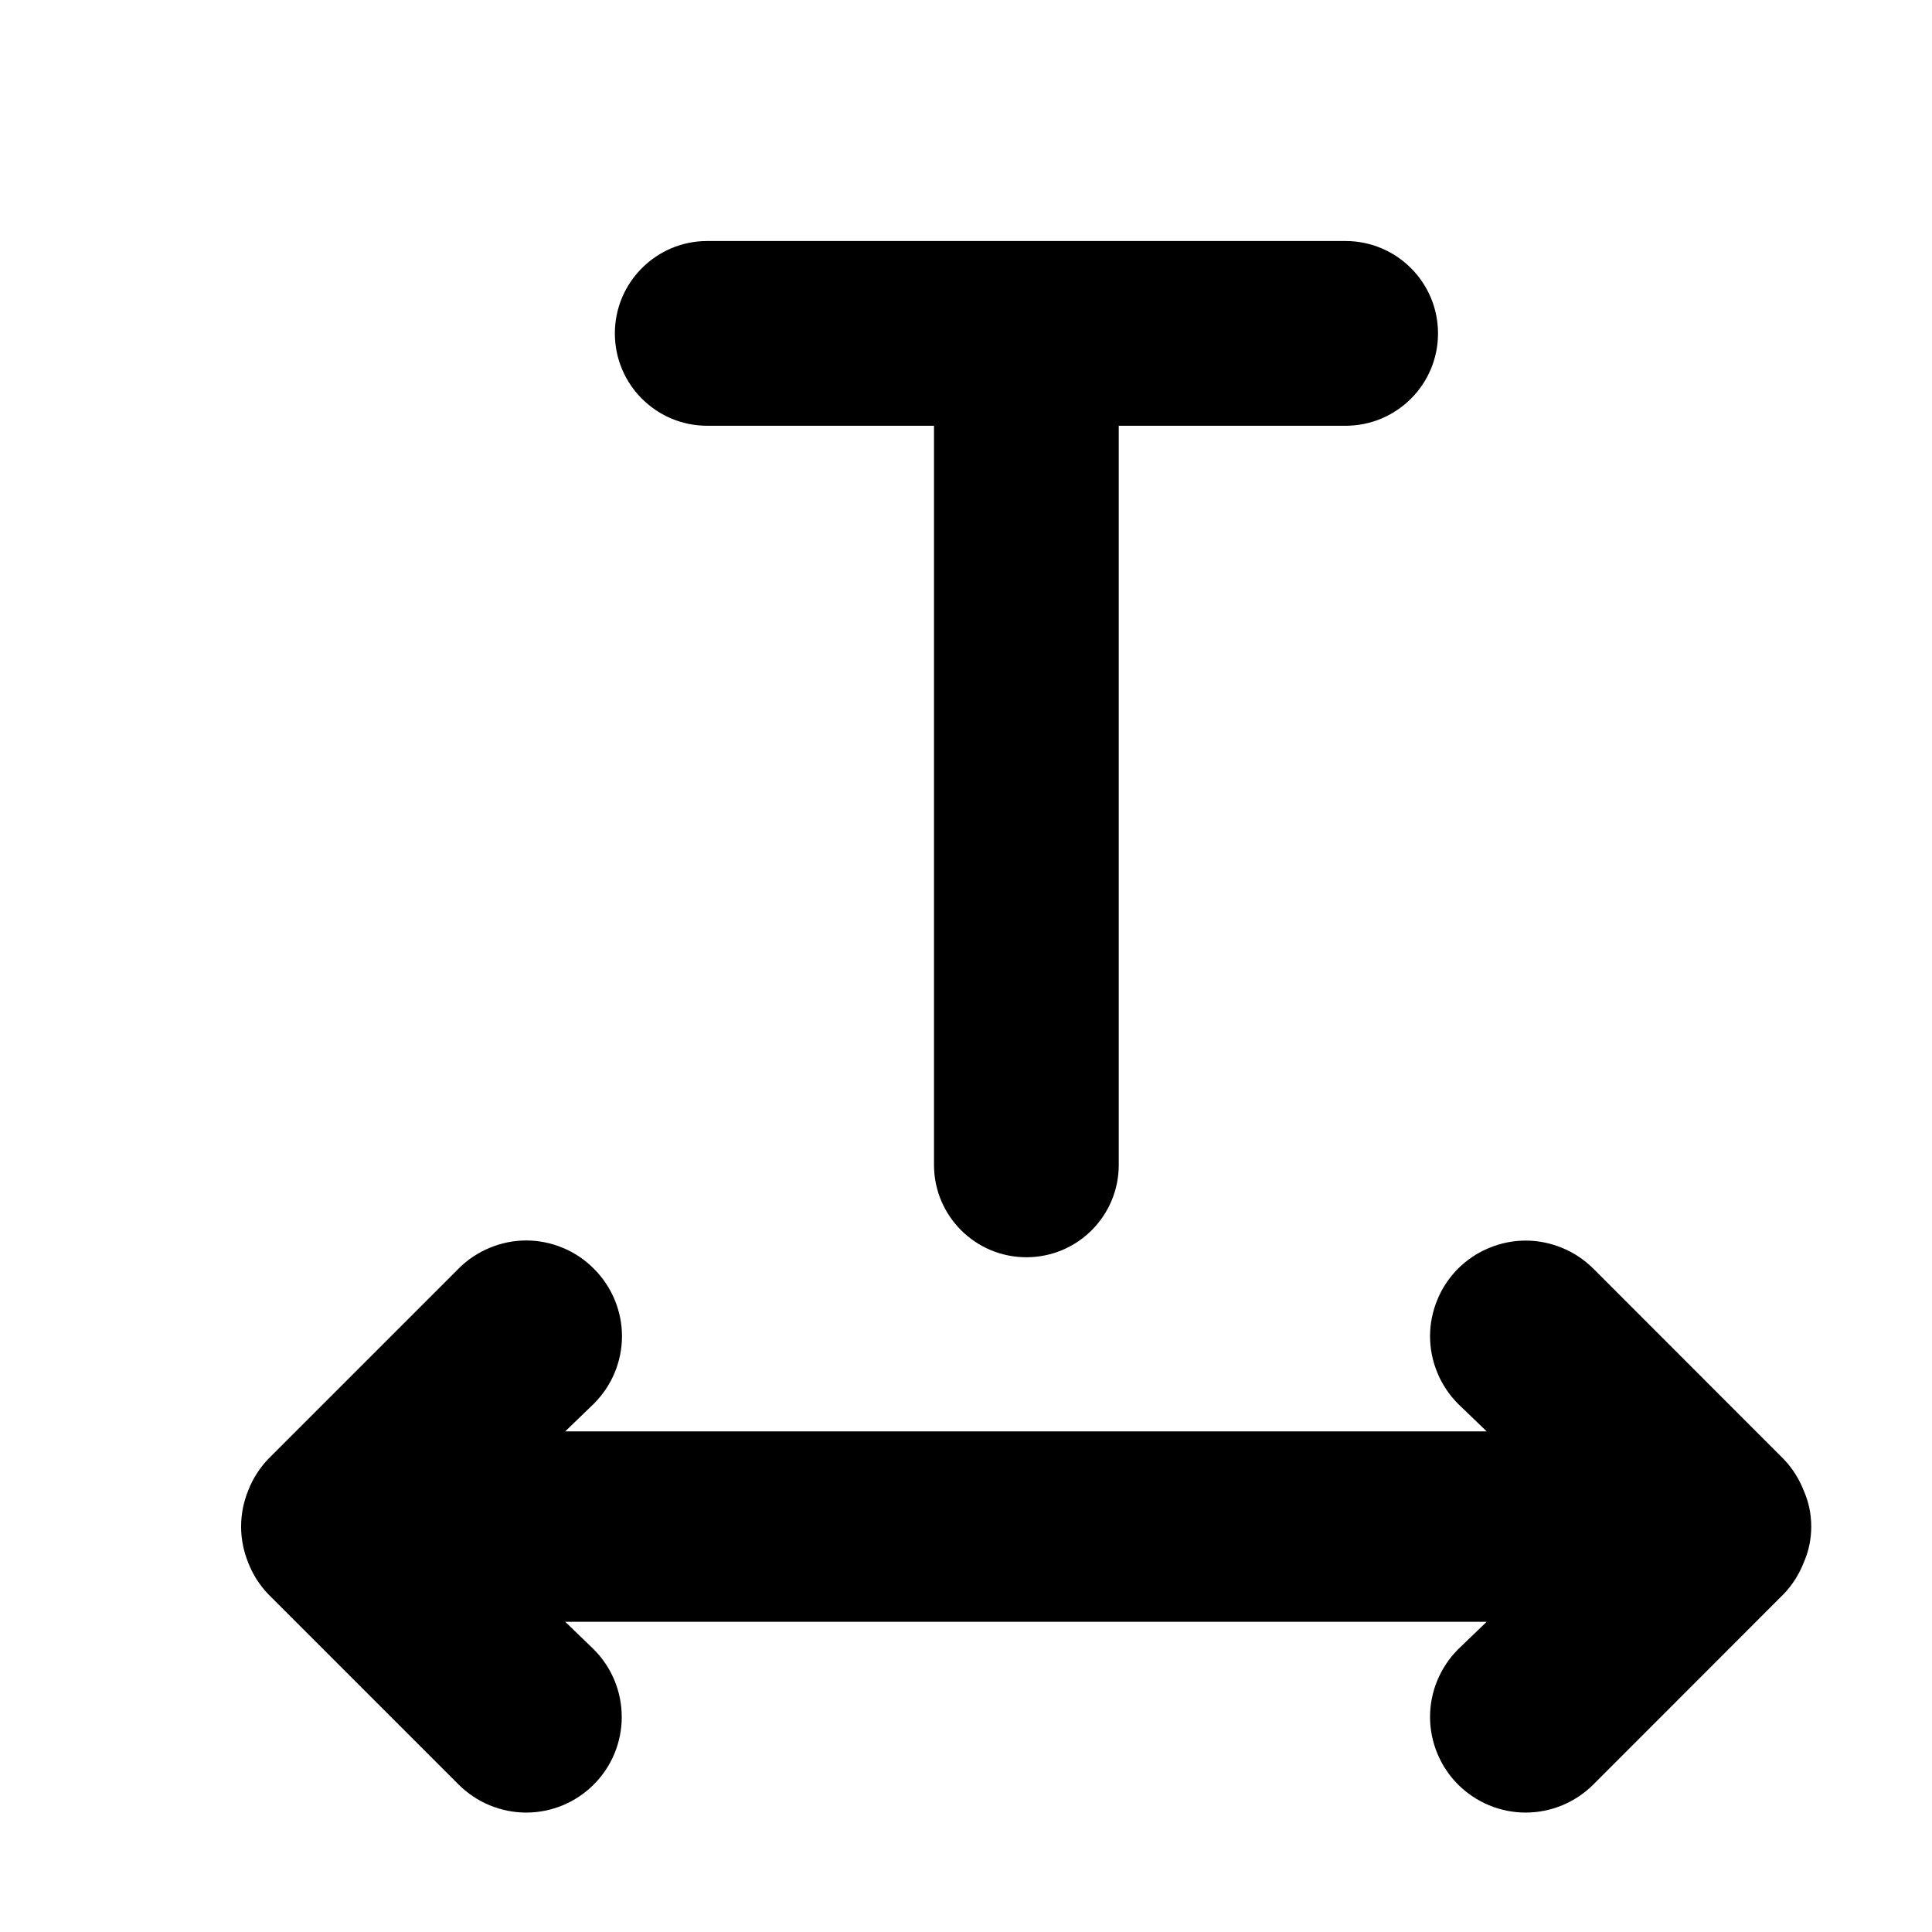 <svg width="16" height="16" viewBox="0 0 16 16" fill="none" xmlns="http://www.w3.org/2000/svg">
  <path d="M9.265 3.526V9.647C9.265 10.07 8.923 10.412 8.5 10.412V10.412C8.078 10.412 7.735 10.07 7.735 9.647V3.526H5.857C5.435 3.526 5.092 3.184 5.092 2.761V2.761C5.092 2.339 5.435 1.996 5.857 1.996H11.143C11.566 1.996 11.909 2.339 11.909 2.761V2.761C11.909 3.184 11.566 3.526 11.143 3.526H9.265Z" fill="currentColor" />
  <path d="M5.09 11.369C5.05 11.465 4.991 11.552 4.917 11.626L4.681 11.854L12.312 11.854L12.075 11.626C12.002 11.552 11.943 11.465 11.904 11.369C11.864 11.273 11.843 11.17 11.843 11.066C11.843 10.962 11.864 10.859 11.904 10.763C11.943 10.667 12.002 10.58 12.075 10.506C12.149 10.433 12.236 10.374 12.332 10.335C12.428 10.295 12.531 10.274 12.635 10.274C12.739 10.274 12.842 10.295 12.938 10.335C13.034 10.374 13.121 10.433 13.195 10.506L14.771 12.083C14.843 12.158 14.899 12.246 14.937 12.343C14.979 12.437 15 12.539 15 12.643C15 12.746 14.979 12.848 14.937 12.942C14.899 13.039 14.843 13.127 14.771 13.202L13.195 14.779C13.046 14.927 12.845 15.011 12.635 15.011C12.425 15.011 12.224 14.927 12.075 14.779C11.927 14.63 11.843 14.429 11.843 14.219C11.843 14.009 11.927 13.808 12.075 13.659L12.312 13.431L4.681 13.431L4.917 13.659C5.066 13.808 5.149 14.009 5.149 14.219C5.149 14.429 5.066 14.63 4.917 14.779C4.769 14.927 4.568 15.011 4.358 15.011C4.148 15.011 3.947 14.927 3.798 14.779L2.221 13.202C2.15 13.127 2.093 13.039 2.056 12.942C1.977 12.75 1.977 12.535 2.056 12.343C2.093 12.246 2.15 12.158 2.221 12.083L3.798 10.506C3.871 10.432 3.959 10.374 4.055 10.334C4.151 10.294 4.254 10.273 4.358 10.273C4.462 10.273 4.565 10.294 4.661 10.334C4.757 10.374 4.844 10.432 4.917 10.506C4.991 10.579 5.05 10.667 5.09 10.763C5.13 10.859 5.151 10.962 5.151 11.066C5.151 11.17 5.13 11.273 5.09 11.369Z" fill="currentColor" />
</svg>
